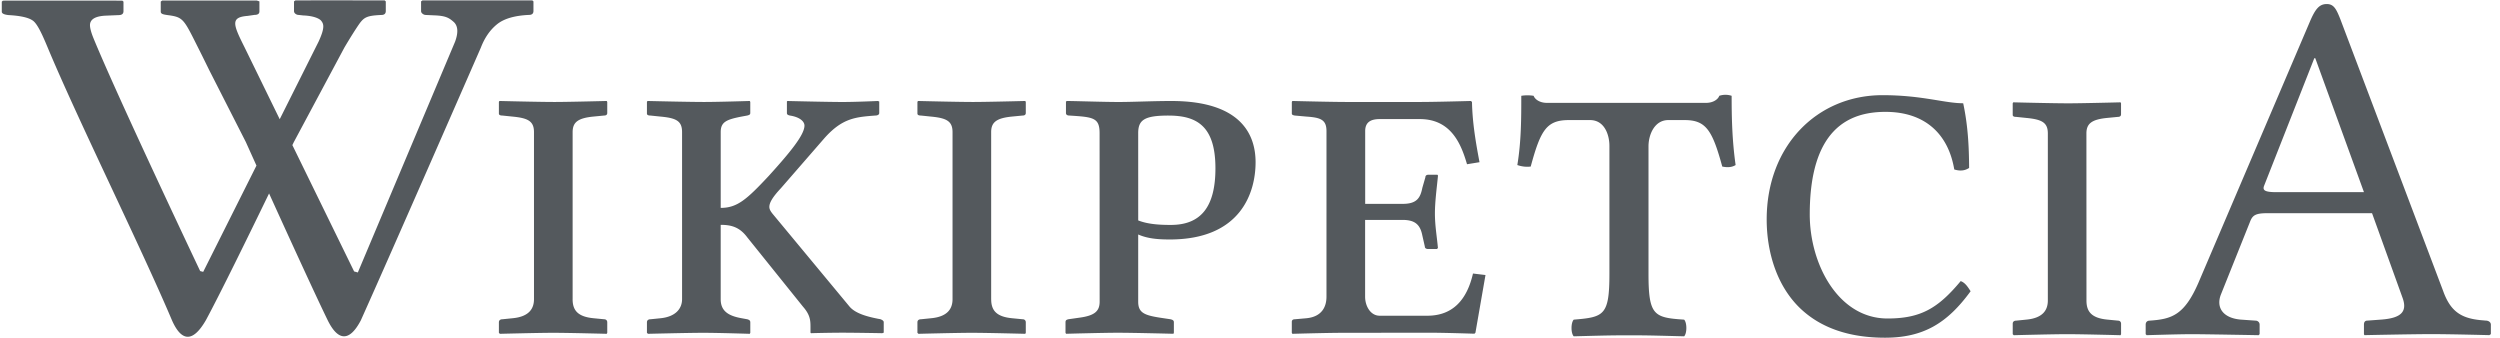 <?xml version="1.0" encoding="UTF-8"?><svg viewBox="0 0 133 18" xmlns="http://www.w3.org/2000/svg"><g id="Page-1" fill="none" fill-rule="evenodd"><g id="wordmark-template-M" fill-rule="nonzero" fill="#54595D"><path d="M14.881 6.342l2.067-4.125c.347-.755.276-.943.134-1.118-.082-.097-.358-.255-.957-.278l-.234-.026a.278.278 0 0 1-.17-.06.177.177 0 0 1-.08-.151v-.51l.073-.051c1.464-.01 4.752 0 4.752 0l.058.053v.51c0 .14-.079.21-.234.21-.766.036-.924.111-1.204.515-.153.22-.454.693-.767 1.224L15.63 7.562l-.076.158 3.285 6.72.198.055 5.174-12.279c.181-.495.153-.846-.079-1.053-.231-.2-.395-.32-.994-.345l-.485-.022a.272.272 0 0 1-.17-.064.177.177 0 0 1-.082-.148V.073l.074-.052h5.845l.06.052v.511c0 .138-.08.209-.236.209-.765.034-1.333.2-1.7.497-.369.298-.657.709-.863 1.245 0 0-4.758 10.89-6.386 14.51-.624 1.187-1.236 1.078-1.774-.034-.676-1.39-2.077-4.455-3.106-6.72-1.101 2.27-2.609 5.348-3.357 6.735-.727 1.263-1.324 1.097-1.801.032C7.505 13.156 4.108 6.305 2.51 2.465c-.296-.708-.518-1.161-.729-1.342C1.57.947 1.131.84.461.803.217.778.095.718.095.622V.087l.06-.053c1.088-.006 6.354 0 6.354 0l.06.053v.508c0 .142-.089.209-.264.209L5.64.832c-.568.023-.853.193-.853.508 0 .147.06.387.192.707 1.272 3.102 5.67 12.374 5.67 12.374l.161.042 2.834-5.654-.567-1.256-1.95-3.83s-.375-.765-.504-1.02C9.768 1.008 9.786.918 8.92.803 8.678.77 8.552.74 8.552.62V.083L8.626.03 13.668.03l.133.044v.535c0 .122-.087.184-.264.184l-.366.053c-.923.072-.773.449-.16 1.672l1.87 3.825zm15.582 9.575c0 .587.268.934 1.122 1.014l.56.054c.08 0 .161.052.161.16v.56l-.027.054s-2.03-.054-2.856-.054c-.747 0-2.83.054-2.83.054l-.052-.054v-.56c0-.108.08-.16.186-.16l.534-.054c.88-.08 1.147-.507 1.147-1.014V7.028c0-.584-.32-.748-1.147-.826l-.534-.055c-.106 0-.186-.025-.186-.107v-.615l.026-.053s2.109.053 2.936.053c.72 0 2.776-.053 2.776-.053l.027.053v.588c0 .08-.054.133-.16.133l-.56.054c-.829.08-1.122.294-1.122.828v8.889zm7.878 0c0 .587.347.88 1.12 1.014l.295.054c.08.026.16.052.16.16v.56l-.027.054s-1.682-.054-2.482-.054c-.748 0-2.936.054-2.936.054l-.054-.054v-.56c0-.108.08-.16.187-.16l.534-.054c.8-.08 1.148-.507 1.148-1.014V7.028c0-.584-.294-.748-1.148-.826l-.534-.055c-.106 0-.187-.025-.187-.107v-.615l.027-.053s2.189.053 3.016.053c.749 0 2.429-.053 2.429-.053l.026.053v.588c0 .08-.053.107-.16.133l-.293.054c-.828.16-1.12.294-1.12.828v4.032c.88 0 1.387-.45 2.562-1.708 1.066-1.177 1.894-2.16 1.894-2.67 0-.215-.24-.453-.774-.535-.107-.025-.16-.053-.16-.133v-.616l.027-.025s2.161.053 2.935.053c.694 0 1.87-.053 1.87-.053l.08.025v.616c0 .08-.08.133-.214.133-1.042.08-1.761.133-2.723 1.228l-2.296 2.64c-.453.483-.613.775-.613.99 0 .16.107.292.24.451l4.03 4.859c.32.372.96.533 1.495.64l.133.024c.08.026.187.08.187.16v.56l-.08.027s-1.415-.027-2.162-.027a72 72 0 0 0-1.628.027l-.027-.027v-.32c0-.347-.026-.64-.4-1.066l-2.962-3.684c-.401-.536-.828-.667-1.415-.667v3.955zm14.39 0c0 .587.266.934 1.12 1.014l.56.054c.081 0 .161.052.161.16v.56l-.027.054s-2.028-.054-2.855-.054c-.748 0-2.83.054-2.83.054l-.053-.054v-.56c0-.108.08-.16.187-.16l.533-.054c.882-.08 1.148-.507 1.148-1.014V7.028c0-.584-.32-.748-1.148-.826l-.533-.055c-.107 0-.187-.025-.187-.107v-.615l.027-.053s2.108.053 2.936.053c.72 0 2.775-.053 2.775-.053l.027.053v.588c0 .08-.053.133-.16.133l-.56.054c-.828.08-1.122.294-1.122.828v8.889zm5.767-8.836c0-.827-.347-.854-1.602-.934-.16 0-.187-.08-.187-.133V5.4l.054-.027c.4 0 1.974.053 2.75.053.746 0 1.814-.053 2.802-.053 3.788 0 4.482 1.868 4.482 3.257 0 1.602-.774 4.11-4.563 4.11-.666 0-1.2-.053-1.682-.266v3.575c0 .585.32.722 1.175.854l.535.08c.107.025.188.054.188.159v.56l-.024.055s-2.137-.055-2.965-.055c-.746 0-2.748.055-2.748.055l-.028-.055v-.56c0-.107.055-.134.16-.159l.561-.08c.828-.107 1.095-.347 1.095-.854l-.003-8.968zm2.055 4.645c.534.214 1.201.24 1.735.24 1.602 0 2.373-.962 2.373-3.015 0-2.296-1.04-2.803-2.507-2.803-1.282 0-1.602.24-1.602.934l.001 4.644zm10.84 5.98c-.8 0-2.64.053-2.64.053l-.029-.054v-.587c0-.052.028-.133.16-.133l.616-.054c.828-.08 1.069-.614 1.069-1.147V6.976c0-.615-.319-.722-1.069-.774l-.615-.055c-.16-.025-.16-.08-.16-.107v-.615l.027-.053s2.081.053 2.881.053h3.924c.8 0 2.697-.053 2.697-.053l.056.053c.024 1.148.21 2.19.4 3.204l-.664.108c-.293-.989-.8-2.402-2.509-2.402h-2.135c-.507 0-.774.186-.774.64v3.87h2.001c.748 0 .935-.32 1.04-.854l.161-.56c0-.08.054-.135.16-.135h.452c.056 0 .056.028.056.08-.056.586-.16 1.336-.16 1.976 0 .667.106 1.228.16 1.842l-.056.054h-.451c-.133 0-.19-.054-.19-.134l-.133-.587c-.106-.534-.347-.828-1.045-.828h-1.999v4.085c0 .505.291 1.012.774 1.012h2.535c1.361 0 2.11-.854 2.43-2.245l.665.08-.535 3.07-.054.052s-1.574-.053-2.374-.053l-4.672.005zm18.204-.7c.156.16.156.725 0 .886-1.133-.027-1.791-.054-2.924-.054-1.159 0-1.842.027-2.95.054-.157-.16-.157-.725 0-.887 1.607-.134 1.898-.215 1.898-2.446v-6.8c0-.592-.265-1.371-1.029-1.371h-1.13c-1.186 0-1.503.537-2.028 2.473a1.578 1.578 0 0 1-.712-.081c.21-1.263.21-2.5.21-3.683a2.07 2.07 0 0 1 .658 0c.054.162.291.376.712.376h8.453c.421 0 .658-.214.71-.376a1.04 1.04 0 0 1 .658 0c0 1.183.028 2.392.212 3.683-.2.126-.443.137-.711.08-.528-1.935-.868-2.472-2.001-2.472h-.87c-.736 0-1.053.779-1.053 1.397v6.774c0 2.23.29 2.339 1.897 2.446zm6.207-.572c-1.291-1.215-1.816-3.05-1.816-4.758 0-3.925 2.686-6.613 6.161-6.613 2.108 0 3.293.43 4.293.43.259 1.212.309 2.336.315 3.441-.263.172-.526.162-.79.081-.315-1.882-1.552-3.064-3.66-3.064-1.975 0-4.028.94-4.028 5.456 0 2.661 1.526 5.537 4.135 5.537 1.762 0 2.685-.537 3.895-1.989.261.092.406.36.528.538-1.237 1.694-2.502 2.473-4.556 2.473-1.949 0-3.426-.546-4.477-1.532zM111 15.99c0 .587.267.934 1.121 1.014l.56.054c.08 0 .16.053.16.16v.56l-.026.055s-2.03-.055-2.855-.055c-.748 0-2.83.055-2.83.055l-.053-.055v-.56c0-.107.08-.16.186-.16l.535-.054c.88-.08 1.147-.507 1.147-1.014V7.1c0-.584-.32-.747-1.147-.826l-.535-.055c-.107 0-.187-.025-.187-.107v-.615l.027-.053s2.109.053 2.935.053c.718 0 2.777-.053 2.777-.053l.024.053v.588c0 .08-.056.133-.16.133l-.562.054c-.828.08-1.12.294-1.12.828L111 15.99zm8.223 1.014l.774.054c.106 0 .215.08.215.213v.507l-.055.054s-2.909-.054-3.55-.054c-.694 0-2.403.054-2.403.054l-.054-.054v-.507c0-.132.08-.213.215-.213 1.175-.08 1.84-.294 2.586-2.003l5.925-13.88c.293-.693.507-.96.91-.96.371 0 .506.267.718.801l5.472 14.466c.375 1.042.91 1.442 1.977 1.548l.293.026c.134 0 .268.079.268.215v.504l-.08.055s-2.055-.055-3.097-.055c-.935 0-3.551.055-3.551.055l-.024-.055v-.504c0-.136.054-.215.19-.215l.748-.055c1.013-.079 1.387-.4 1.12-1.146l-1.627-4.513h-5.554c-.642 0-.802.106-.935.451l-1.55 3.872c-.266.672.08 1.259 1.07 1.34zm6.54-6.78l-2.59-7.127h-.052l-2.669 6.78c-.108.269.078.346.666.346h4.645z" id="wikipedia-wordmark-atj"/></g></g></svg>